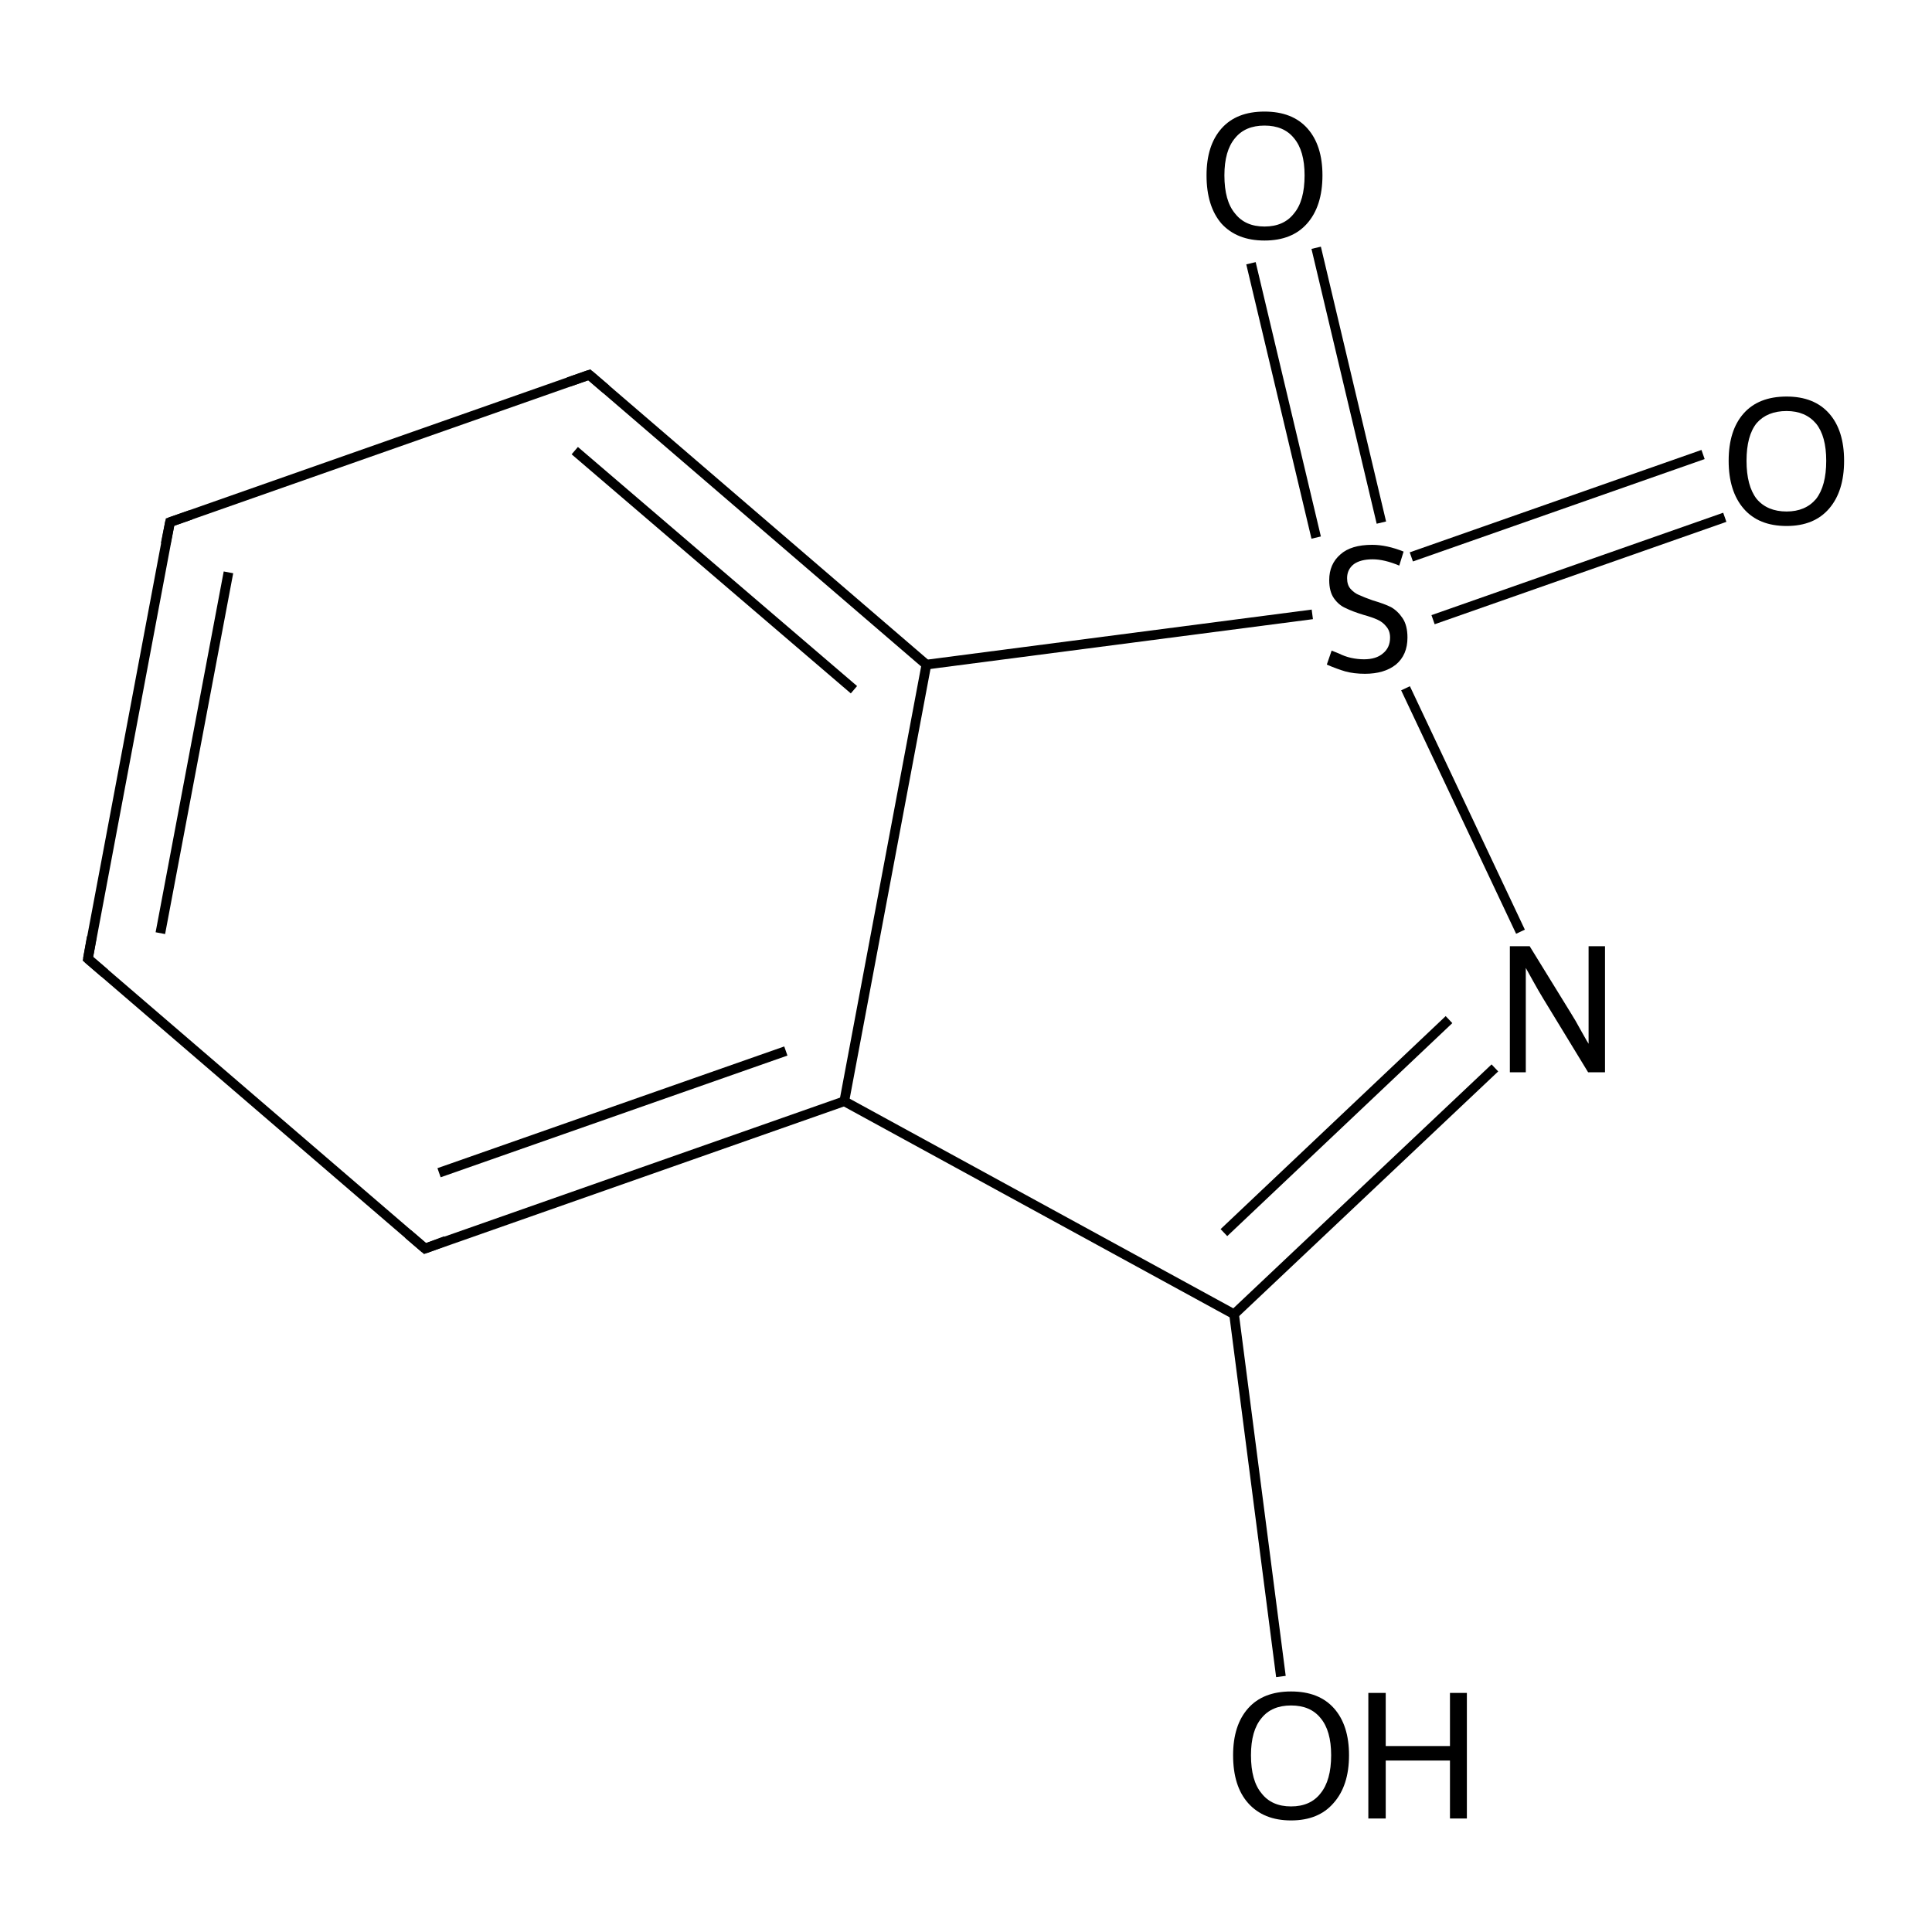 <?xml version='1.0' encoding='iso-8859-1'?>
<svg version='1.1' baseProfile='full'
              xmlns='http://www.w3.org/2000/svg'
                      xmlns:rdkit='http://www.rdkit.org/xml'
                      xmlns:xlink='http://www.w3.org/1999/xlink'
                  xml:space='preserve'
width='400px' height='400px' viewBox='0 0 400 400'>
<!-- END OF HEADER -->
<rect style='opacity:1.0;fill:#FFFFFF;stroke:none' width='400.0' height='400.0' x='0.0' y='0.0'> </rect>
<path class='bond-0 atom-0 atom-1' d='M 18.2,198.5 L 35.2,108.1' style='fill:none;fill-rule:evenodd;stroke:#000000;stroke-width:2.0px;stroke-linecap:butt;stroke-linejoin:miter;stroke-opacity:1' />
<path class='bond-0 atom-0 atom-1' d='M 33.2,193.2 L 47.3,118.5' style='fill:none;fill-rule:evenodd;stroke:#000000;stroke-width:2.0px;stroke-linecap:butt;stroke-linejoin:miter;stroke-opacity:1' />
<path class='bond-1 atom-0 atom-2' d='M 18.2,198.5 L 88.0,258.5' style='fill:none;fill-rule:evenodd;stroke:#000000;stroke-width:2.0px;stroke-linecap:butt;stroke-linejoin:miter;stroke-opacity:1' />
<path class='bond-2 atom-1 atom-3' d='M 35.2,108.1 L 122.0,77.6' style='fill:none;fill-rule:evenodd;stroke:#000000;stroke-width:2.0px;stroke-linecap:butt;stroke-linejoin:miter;stroke-opacity:1' />
<path class='bond-3 atom-2 atom-4' d='M 88.0,258.5 L 174.8,228.0' style='fill:none;fill-rule:evenodd;stroke:#000000;stroke-width:2.0px;stroke-linecap:butt;stroke-linejoin:miter;stroke-opacity:1' />
<path class='bond-3 atom-2 atom-4' d='M 90.9,242.8 L 162.7,217.6' style='fill:none;fill-rule:evenodd;stroke:#000000;stroke-width:2.0px;stroke-linecap:butt;stroke-linejoin:miter;stroke-opacity:1' />
<path class='bond-4 atom-3 atom-5' d='M 122.0,77.6 L 191.8,137.6' style='fill:none;fill-rule:evenodd;stroke:#000000;stroke-width:2.0px;stroke-linecap:butt;stroke-linejoin:miter;stroke-opacity:1' />
<path class='bond-4 atom-3 atom-5' d='M 119.0,93.3 L 176.8,142.8' style='fill:none;fill-rule:evenodd;stroke:#000000;stroke-width:2.0px;stroke-linecap:butt;stroke-linejoin:miter;stroke-opacity:1' />
<path class='bond-5 atom-4 atom-5' d='M 174.8,228.0 L 191.8,137.6' style='fill:none;fill-rule:evenodd;stroke:#000000;stroke-width:2.0px;stroke-linecap:butt;stroke-linejoin:miter;stroke-opacity:1' />
<path class='bond-6 atom-4 atom-6' d='M 174.8,228.0 L 255.5,272.1' style='fill:none;fill-rule:evenodd;stroke:#000000;stroke-width:2.0px;stroke-linecap:butt;stroke-linejoin:miter;stroke-opacity:1' />
<path class='bond-7 atom-5 atom-11' d='M 191.8,137.6 L 271.7,127.2' style='fill:none;fill-rule:evenodd;stroke:#000000;stroke-width:2.0px;stroke-linecap:butt;stroke-linejoin:miter;stroke-opacity:1' />
<path class='bond-8 atom-6 atom-7' d='M 255.5,272.1 L 309.5,221.1' style='fill:none;fill-rule:evenodd;stroke:#000000;stroke-width:2.0px;stroke-linecap:butt;stroke-linejoin:miter;stroke-opacity:1' />
<path class='bond-8 atom-6 atom-7' d='M 253.4,255.2 L 300.0,211.1' style='fill:none;fill-rule:evenodd;stroke:#000000;stroke-width:2.0px;stroke-linecap:butt;stroke-linejoin:miter;stroke-opacity:1' />
<path class='bond-9 atom-6 atom-8' d='M 255.5,272.1 L 265.2,347.1' style='fill:none;fill-rule:evenodd;stroke:#000000;stroke-width:2.0px;stroke-linecap:butt;stroke-linejoin:miter;stroke-opacity:1' />
<path class='bond-10 atom-7 atom-11' d='M 314.8,192.9 L 291.0,142.5' style='fill:none;fill-rule:evenodd;stroke:#000000;stroke-width:2.0px;stroke-linecap:butt;stroke-linejoin:miter;stroke-opacity:1' />
<path class='bond-11 atom-9 atom-11' d='M 357.1,107.1 L 296.7,128.3' style='fill:none;fill-rule:evenodd;stroke:#000000;stroke-width:2.0px;stroke-linecap:butt;stroke-linejoin:miter;stroke-opacity:1' />
<path class='bond-11 atom-9 atom-11' d='M 352.6,94.1 L 292.2,115.3' style='fill:none;fill-rule:evenodd;stroke:#000000;stroke-width:2.0px;stroke-linecap:butt;stroke-linejoin:miter;stroke-opacity:1' />
<path class='bond-12 atom-10 atom-11' d='M 272.5,51.3 L 286.0,108.2' style='fill:none;fill-rule:evenodd;stroke:#000000;stroke-width:2.0px;stroke-linecap:butt;stroke-linejoin:miter;stroke-opacity:1' />
<path class='bond-12 atom-10 atom-11' d='M 259.0,54.5 L 272.5,111.3' style='fill:none;fill-rule:evenodd;stroke:#000000;stroke-width:2.0px;stroke-linecap:butt;stroke-linejoin:miter;stroke-opacity:1' />
<path d='M 19.0,194.0 L 18.2,198.5 L 21.7,201.5' style='fill:none;stroke:#000000;stroke-width:2.0px;stroke-linecap:butt;stroke-linejoin:miter;stroke-opacity:1;' />
<path d='M 34.3,112.6 L 35.2,108.1 L 39.5,106.6' style='fill:none;stroke:#000000;stroke-width:2.0px;stroke-linecap:butt;stroke-linejoin:miter;stroke-opacity:1;' />
<path d='M 84.5,255.5 L 88.0,258.5 L 92.3,256.9' style='fill:none;stroke:#000000;stroke-width:2.0px;stroke-linecap:butt;stroke-linejoin:miter;stroke-opacity:1;' />
<path d='M 117.7,79.1 L 122.0,77.6 L 125.5,80.6' style='fill:none;stroke:#000000;stroke-width:2.0px;stroke-linecap:butt;stroke-linejoin:miter;stroke-opacity:1;' />
<path class='atom-7' d='M 316.7 195.9
L 325.2 209.7
Q 326.1 211.1, 327.4 213.5
Q 328.8 216.0, 328.9 216.1
L 328.9 195.9
L 332.3 195.9
L 332.3 222.0
L 328.8 222.0
L 319.6 206.9
Q 318.5 205.1, 317.4 203.1
Q 316.3 201.1, 315.9 200.4
L 315.9 222.0
L 312.6 222.0
L 312.6 195.9
L 316.7 195.9
' fill='#000000'/>
<path class='atom-8' d='M 255.3 363.4
Q 255.3 357.2, 258.4 353.7
Q 261.5 350.2, 267.3 350.2
Q 273.1 350.2, 276.2 353.7
Q 279.3 357.2, 279.3 363.4
Q 279.3 369.7, 276.1 373.3
Q 273.0 376.9, 267.3 376.9
Q 261.6 376.9, 258.4 373.3
Q 255.3 369.8, 255.3 363.4
M 267.3 374.0
Q 271.3 374.0, 273.4 371.3
Q 275.6 368.6, 275.6 363.4
Q 275.6 358.3, 273.4 355.7
Q 271.3 353.1, 267.3 353.1
Q 263.3 353.1, 261.2 355.7
Q 259.0 358.3, 259.0 363.4
Q 259.0 368.7, 261.2 371.3
Q 263.3 374.0, 267.3 374.0
' fill='#000000'/>
<path class='atom-8' d='M 283.3 350.5
L 286.9 350.5
L 286.9 361.5
L 300.2 361.5
L 300.2 350.5
L 303.7 350.5
L 303.7 376.5
L 300.2 376.5
L 300.2 364.5
L 286.9 364.5
L 286.9 376.5
L 283.3 376.5
L 283.3 350.5
' fill='#000000'/>
<path class='atom-9' d='M 357.9 95.4
Q 357.9 89.1, 361.0 85.6
Q 364.1 82.1, 369.9 82.1
Q 375.6 82.1, 378.7 85.6
Q 381.8 89.1, 381.8 95.4
Q 381.8 101.7, 378.7 105.3
Q 375.6 108.9, 369.9 108.9
Q 364.1 108.9, 361.0 105.3
Q 357.9 101.7, 357.9 95.4
M 369.9 105.9
Q 373.8 105.9, 376.0 103.3
Q 378.1 100.6, 378.1 95.4
Q 378.1 90.3, 376.0 87.7
Q 373.8 85.1, 369.9 85.1
Q 365.9 85.1, 363.7 87.6
Q 361.6 90.2, 361.6 95.4
Q 361.6 100.6, 363.7 103.3
Q 365.9 105.9, 369.9 105.9
' fill='#000000'/>
<path class='atom-10' d='M 249.8 36.3
Q 249.8 30.1, 252.9 26.6
Q 256.0 23.1, 261.8 23.1
Q 267.6 23.1, 270.7 26.6
Q 273.8 30.1, 273.8 36.3
Q 273.8 42.7, 270.6 46.3
Q 267.5 49.8, 261.8 49.8
Q 256.1 49.8, 252.9 46.3
Q 249.8 42.7, 249.8 36.3
M 261.8 46.9
Q 265.8 46.9, 267.9 44.2
Q 270.1 41.6, 270.1 36.3
Q 270.1 31.2, 267.9 28.6
Q 265.8 26.0, 261.8 26.0
Q 257.8 26.0, 255.7 28.6
Q 253.5 31.2, 253.5 36.3
Q 253.5 41.6, 255.7 44.2
Q 257.8 46.9, 261.8 46.9
' fill='#000000'/>
<path class='atom-11' d='M 275.7 134.7
Q 276.0 134.8, 277.2 135.3
Q 278.4 135.9, 279.7 136.2
Q 281.1 136.5, 282.4 136.5
Q 284.9 136.5, 286.3 135.3
Q 287.8 134.1, 287.8 132.0
Q 287.8 130.6, 287.0 129.7
Q 286.3 128.8, 285.2 128.3
Q 284.1 127.8, 282.3 127.3
Q 280.0 126.6, 278.6 125.9
Q 277.2 125.3, 276.2 123.9
Q 275.2 122.5, 275.2 120.1
Q 275.2 116.8, 277.5 114.8
Q 279.7 112.8, 284.1 112.8
Q 287.1 112.8, 290.6 114.2
L 289.7 117.1
Q 286.6 115.8, 284.2 115.8
Q 281.7 115.8, 280.3 116.8
Q 278.9 117.9, 278.9 119.7
Q 278.9 121.1, 279.6 121.9
Q 280.4 122.8, 281.4 123.2
Q 282.5 123.7, 284.2 124.3
Q 286.6 125.0, 288.0 125.7
Q 289.4 126.5, 290.4 128.0
Q 291.4 129.5, 291.4 132.0
Q 291.4 135.6, 289.0 137.6
Q 286.6 139.5, 282.6 139.5
Q 280.3 139.5, 278.5 139.0
Q 276.8 138.5, 274.7 137.6
L 275.7 134.7
' fill='#000000'/>
</svg>
